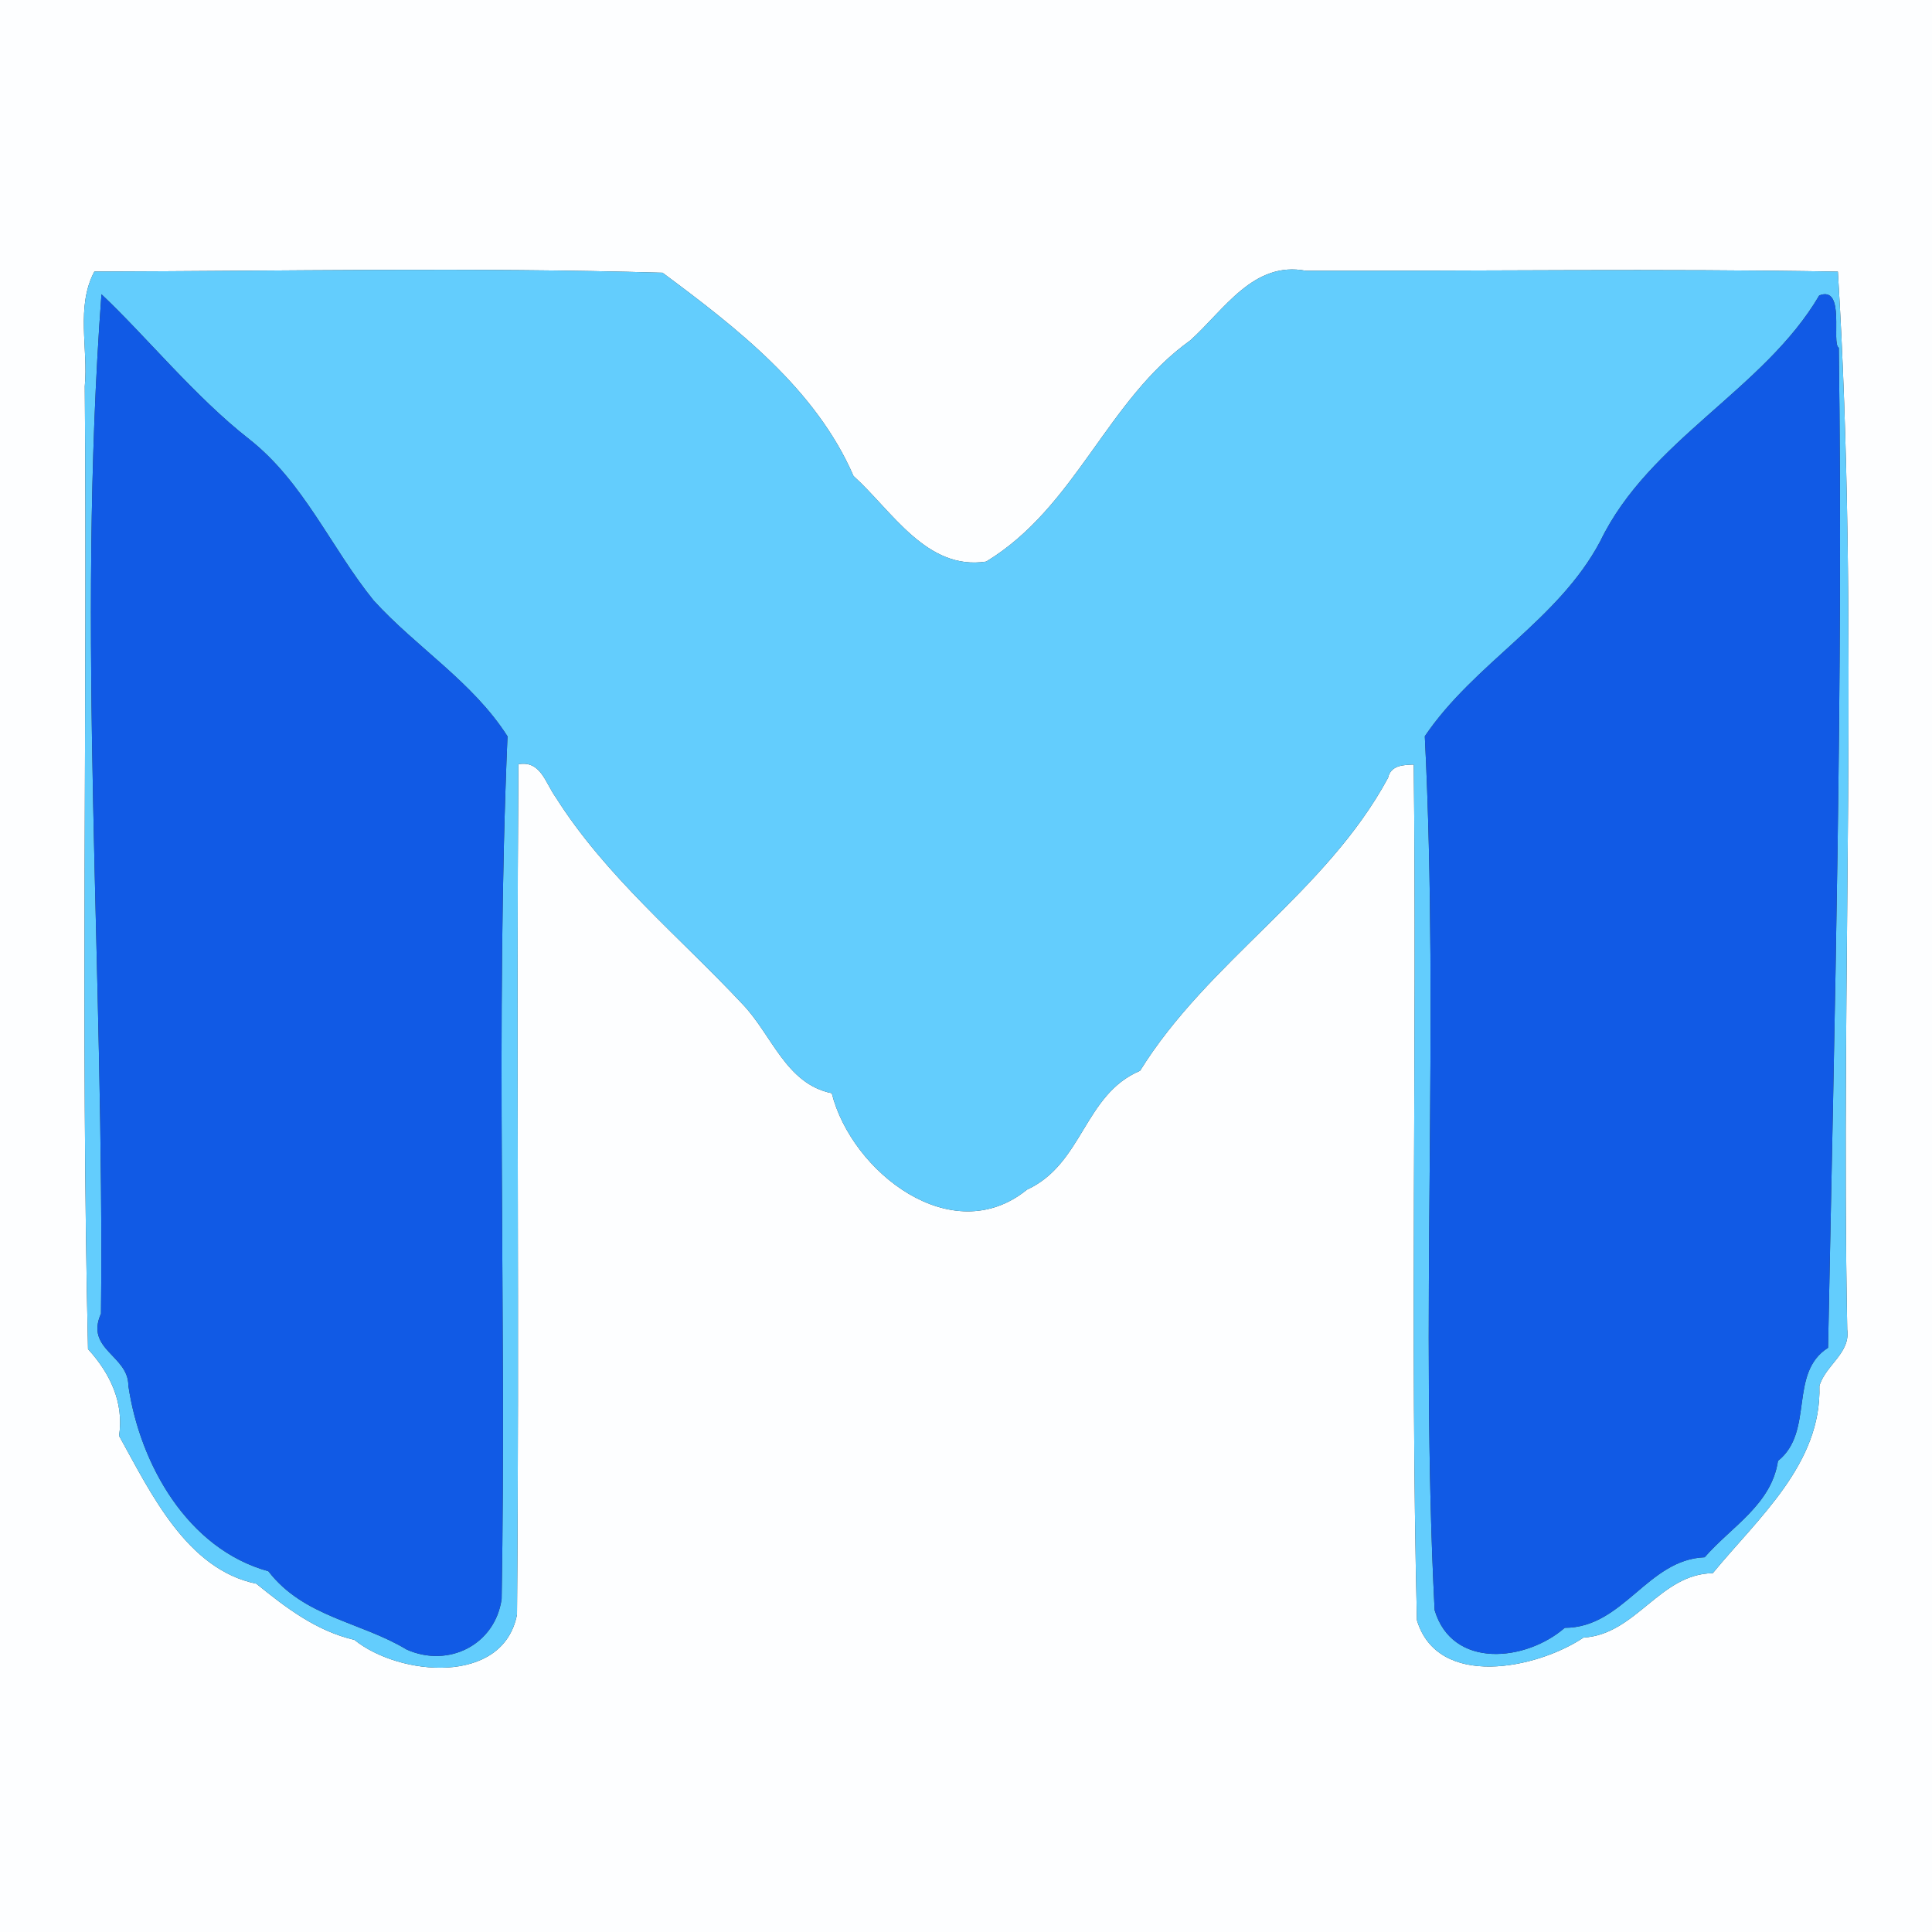 <?xml version="1.0" encoding="UTF-8" ?>
<!DOCTYPE svg PUBLIC "-//W3C//DTD SVG 1.1//EN" "http://www.w3.org/Graphics/SVG/1.1/DTD/svg11.dtd">
<svg width="250pt" height="250pt" viewBox="0 0 250 250" version="1.1" xmlns="http://www.w3.org/2000/svg">
<rect x="0" y="0" width="250" height="250" fill="#333333" stroke="none"/>
<g id="#fdfeffff">
<path fill="#fdfeff" opacity="1.00" d=" M 0.00 0.00 L 250.00 0.00 L 250.00 250.00 L 0.00 250.00 L 0.00 0.00 M 12.21 35.14 C 9.79 39.70 11.44 45.10 10.97 50.00 C 11.31 91.52 10.44 133.07 11.39 174.57 C 14.19 177.65 16.07 181.40 15.41 185.80 C 19.53 193.23 24.17 203.09 33.17 204.93 C 37.01 208.05 40.95 211.06 45.86 212.20 C 51.70 216.90 65.12 218.13 66.90 208.92 C 67.22 172.25 66.80 135.57 67.08 98.89 C 69.97 98.37 70.57 101.31 71.90 103.15 C 78.36 113.39 87.86 121.15 96.07 129.92 C 99.89 133.89 101.69 140.26 107.63 141.46 C 110.19 151.64 123.18 161.83 132.89 153.94 C 140.16 150.60 140.26 141.63 147.52 138.56 C 156.32 124.37 171.61 115.48 179.61 100.65 C 179.97 99.02 181.56 98.98 182.94 98.93 C 183.35 135.83 182.46 172.76 183.35 209.65 C 186.03 218.59 198.85 215.96 204.91 211.90 C 211.71 211.50 214.78 203.65 221.63 203.57 C 227.54 196.38 235.72 189.42 235.43 179.34 C 236.21 176.65 239.47 175.10 239.03 172.04 C 238.16 126.46 240.61 80.46 237.82 35.15 C 214.89 34.75 191.93 35.08 168.99 35.04 C 162.19 33.73 158.39 40.12 154.03 44.04 C 143.19 51.80 139.24 65.61 127.61 72.67 C 119.90 73.86 115.43 66.10 110.44 61.59 C 105.56 50.32 95.28 42.38 85.73 35.29 C 61.28 34.58 36.70 35.08 12.21 35.14 Z" />
</g>
<g id="#63cdfdff">
<path fill="#63cdfd" opacity="1.00" d=" M 12.21 35.14 C 36.70 35.08 61.28 34.58 85.73 35.29 C 95.28 42.38 105.56 50.32 110.44 61.59 C 115.43 66.10 119.90 73.86 127.61 72.67 C 139.24 65.61 143.19 51.80 154.03 44.04 C 158.39 40.12 162.19 33.73 168.99 35.04 C 191.93 35.08 214.89 34.75 237.82 35.15 C 240.61 80.46 238.16 126.46 239.03 172.04 C 239.47 175.10 236.21 176.65 235.43 179.34 C 235.72 189.42 227.54 196.38 221.63 203.57 C 214.78 203.65 211.71 211.50 204.91 211.90 C 198.85 215.96 186.03 218.59 183.35 209.65 C 182.46 172.76 183.35 135.83 182.94 98.93 C 181.56 98.98 179.97 99.02 179.61 100.65 C 171.61 115.48 156.32 124.37 147.52 138.56 C 140.26 141.63 140.16 150.60 132.89 153.94 C 123.18 161.83 110.19 151.64 107.63 141.46 C 101.69 140.26 99.89 133.89 96.07 129.92 C 87.86 121.15 78.36 113.39 71.90 103.15 C 70.57 101.31 69.97 98.37 67.08 98.89 C 66.80 135.57 67.22 172.25 66.90 208.92 C 65.12 218.13 51.70 216.90 45.86 212.20 C 40.95 211.06 37.01 208.05 33.17 204.93 C 24.17 203.09 19.53 193.23 15.41 185.80 C 16.07 181.40 14.19 177.65 11.39 174.57 C 10.44 133.07 11.31 91.52 10.97 50.00 C 11.44 45.10 9.79 39.70 12.21 35.14 M 13.13 38.08 C 9.88 81.81 13.53 126.05 13.07 169.98 C 10.98 174.65 16.63 175.37 16.61 179.31 C 18.10 189.47 24.27 200.43 34.73 203.32 C 39.32 209.27 46.66 209.85 52.62 213.45 C 58.05 215.87 64.07 212.82 64.91 206.91 C 65.55 169.71 64.08 132.44 65.67 95.28 C 61.16 88.21 53.89 83.80 48.34 77.69 C 42.80 70.84 39.30 62.36 32.21 56.80 C 25.24 51.35 18.83 43.44 13.13 38.08 M 235.41 38.23 C 228.27 50.41 213.38 56.95 207.07 70.04 C 201.64 80.28 190.76 85.81 184.37 95.27 C 186.26 132.90 183.73 170.84 185.64 208.35 C 187.93 216.02 197.44 215.01 202.48 210.64 C 210.08 210.63 213.19 201.79 220.58 201.51 C 224.07 197.51 229.22 194.69 230.07 189.04 C 234.82 185.25 231.39 177.67 236.55 174.40 C 237.40 131.29 238.52 88.15 237.94 45.00 C 236.93 44.48 238.87 36.88 235.41 38.23 Z" />
</g>
<g id="#115ae5ff">
<path fill="#115ae5" opacity="1.00" d=" M 13.13 38.08 C 18.83 43.44 25.24 51.35 32.21 56.80 C 39.30 62.36 42.80 70.84 48.34 77.69 C 53.89 83.80 61.16 88.21 65.67 95.28 C 64.08 132.44 65.55 169.71 64.91 206.91 C 64.07 212.82 58.05 215.87 52.62 213.45 C 46.66 209.85 39.32 209.27 34.73 203.32 C 24.27 200.43 18.10 189.47 16.61 179.31 C 16.63 175.37 10.98 174.65 13.07 169.98 C 13.53 126.05 9.88 81.81 13.13 38.08 Z" />
<path fill="#115ae5" opacity="1.00" d=" M 235.41 38.23 C 238.87 36.88 236.93 44.48 237.94 45.00 C 238.52 88.15 237.40 131.29 236.55 174.40 C 231.39 177.67 234.82 185.25 230.07 189.04 C 229.22 194.69 224.07 197.51 220.58 201.51 C 213.19 201.79 210.08 210.63 202.48 210.64 C 197.44 215.01 187.93 216.02 185.64 208.35 C 183.73 170.84 186.26 132.90 184.37 95.27 C 190.76 85.81 201.64 80.28 207.07 70.04 C 213.38 56.95 228.27 50.41 235.41 38.23 Z" />
</g>
</svg>

